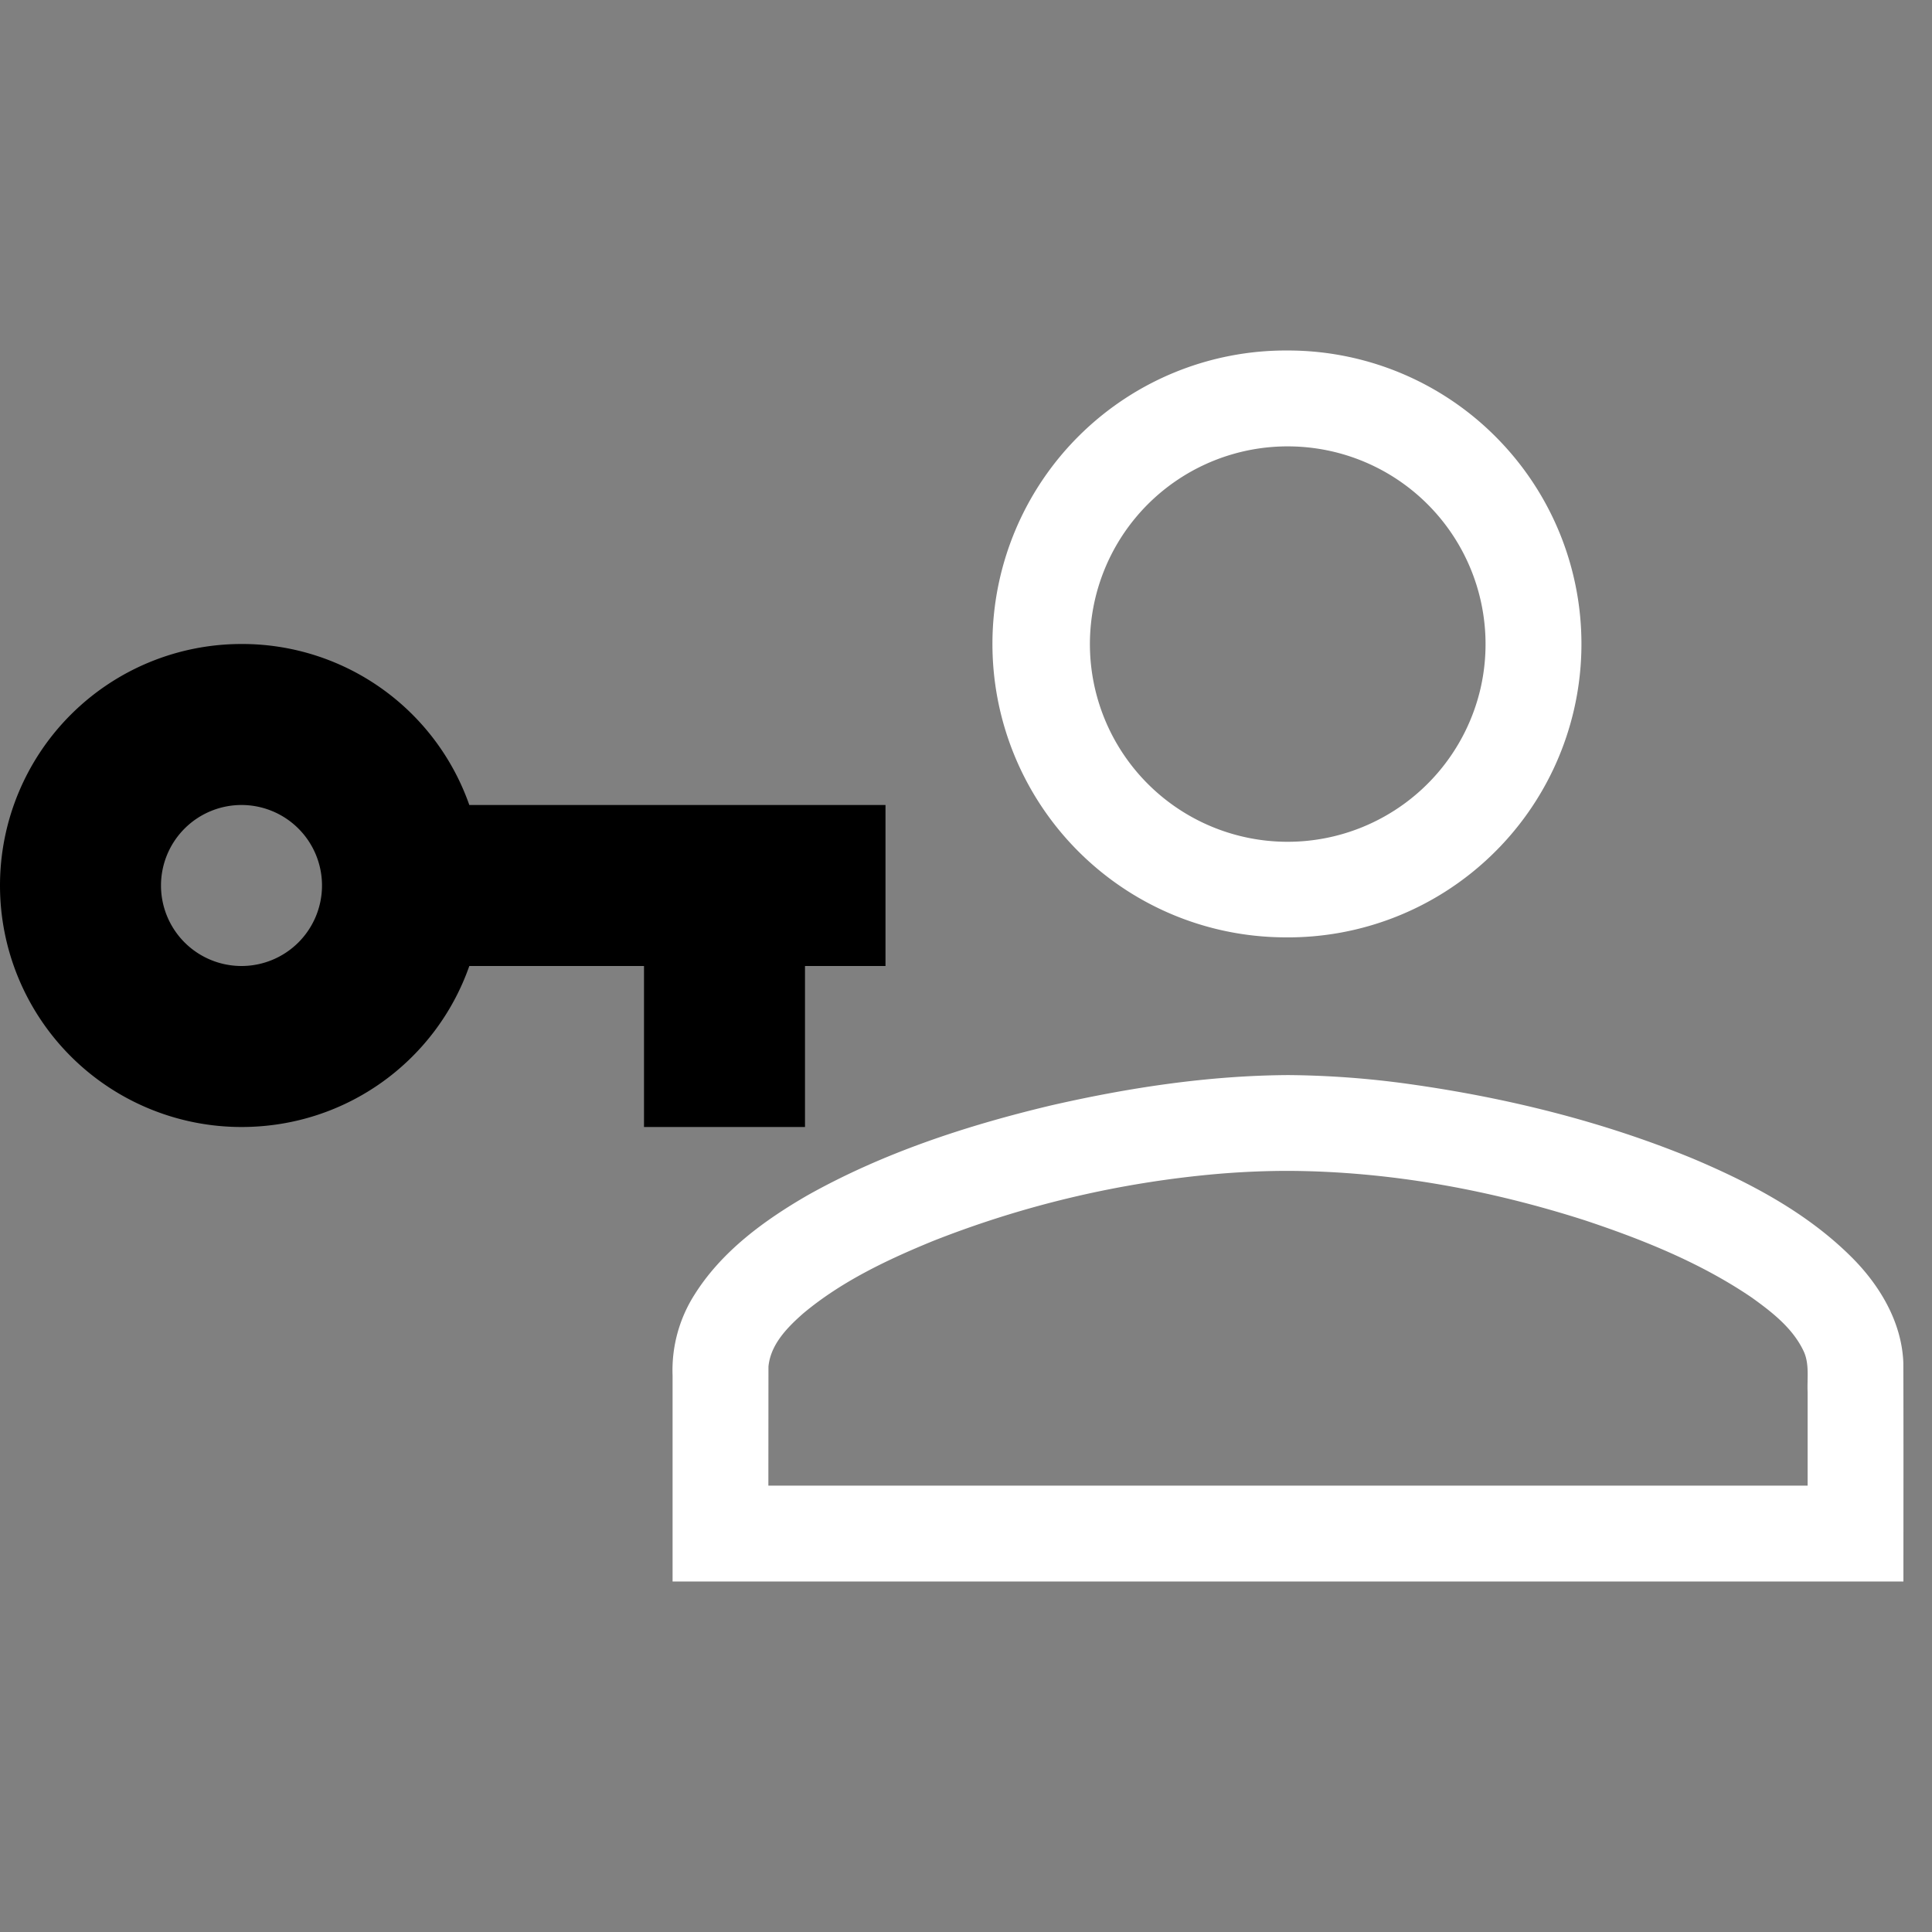 <svg width="64" height="64" xmlns="http://www.w3.org/2000/svg" viewBox="0 0 24 24"><rect x="0" y="0" width="24" height="24" fill="#808080" stroke="none"/><title>account key outline</title><g fill="#000000" class="nc-icon-wrapper"><g transform="translate(0 0)"><path d="M16 4.354a3.644 3.644 0 0 0-.053 7.29 3.64 3.64 0 0 0 2.571-1.01 3.642 3.642 0 0 0 .15-5.117A3.643 3.643 0 0 0 16 4.354zm0 1.191a2.457 2.457 0 0 1 2.391 3.01 2.461 2.461 0 0 1-1.463 1.718A2.456 2.456 0 1 1 16 5.545zm0 7.81c-.99.006-1.976.156-2.94.376-1.05.25-2.09.59-3.033 1.12-.54.313-1.065.697-1.401 1.234a1.75 1.75 0 0 0-.271 1.002v2.559h15.29c0-.905.002-1.81-.001-2.714-.018-.514-.301-.98-.66-1.332-.55-.542-1.246-.908-1.951-1.206-1.13-.466-2.327-.76-3.537-.929a11.48 11.48 0 0 0-1.496-.11zm0 1.19c1.253.005 2.501.233 3.693.616.721.24 1.436.528 2.067.957.251.18.51.38.645.666.075.16.042.34.05.511v1.16H9.545l.001-1.478c.026-.277.235-.488.434-.663.474-.396 1.04-.664 1.608-.897a12.605 12.605 0 0 1 3.582-.838c.276-.022.553-.034.83-.034z" stroke-width="2.667" fill="#ffffff"></path><path d="M3 8a3 3 0 0 0-3 3 3 3 0 0 0 3 3c1.31 0 2.42-.83 2.83-2H8v2h2v-2h1v-2H5.83A2.99 2.99 0 0 0 3 8zm0 2a1 1 0 0 1 1 1 1 1 0 0 1-1 1 1 1 0 0 1-1-1 1 1 0 0 1 1-1z" stroke-width="2.667" data-color="color-2"></path></g></g></svg>